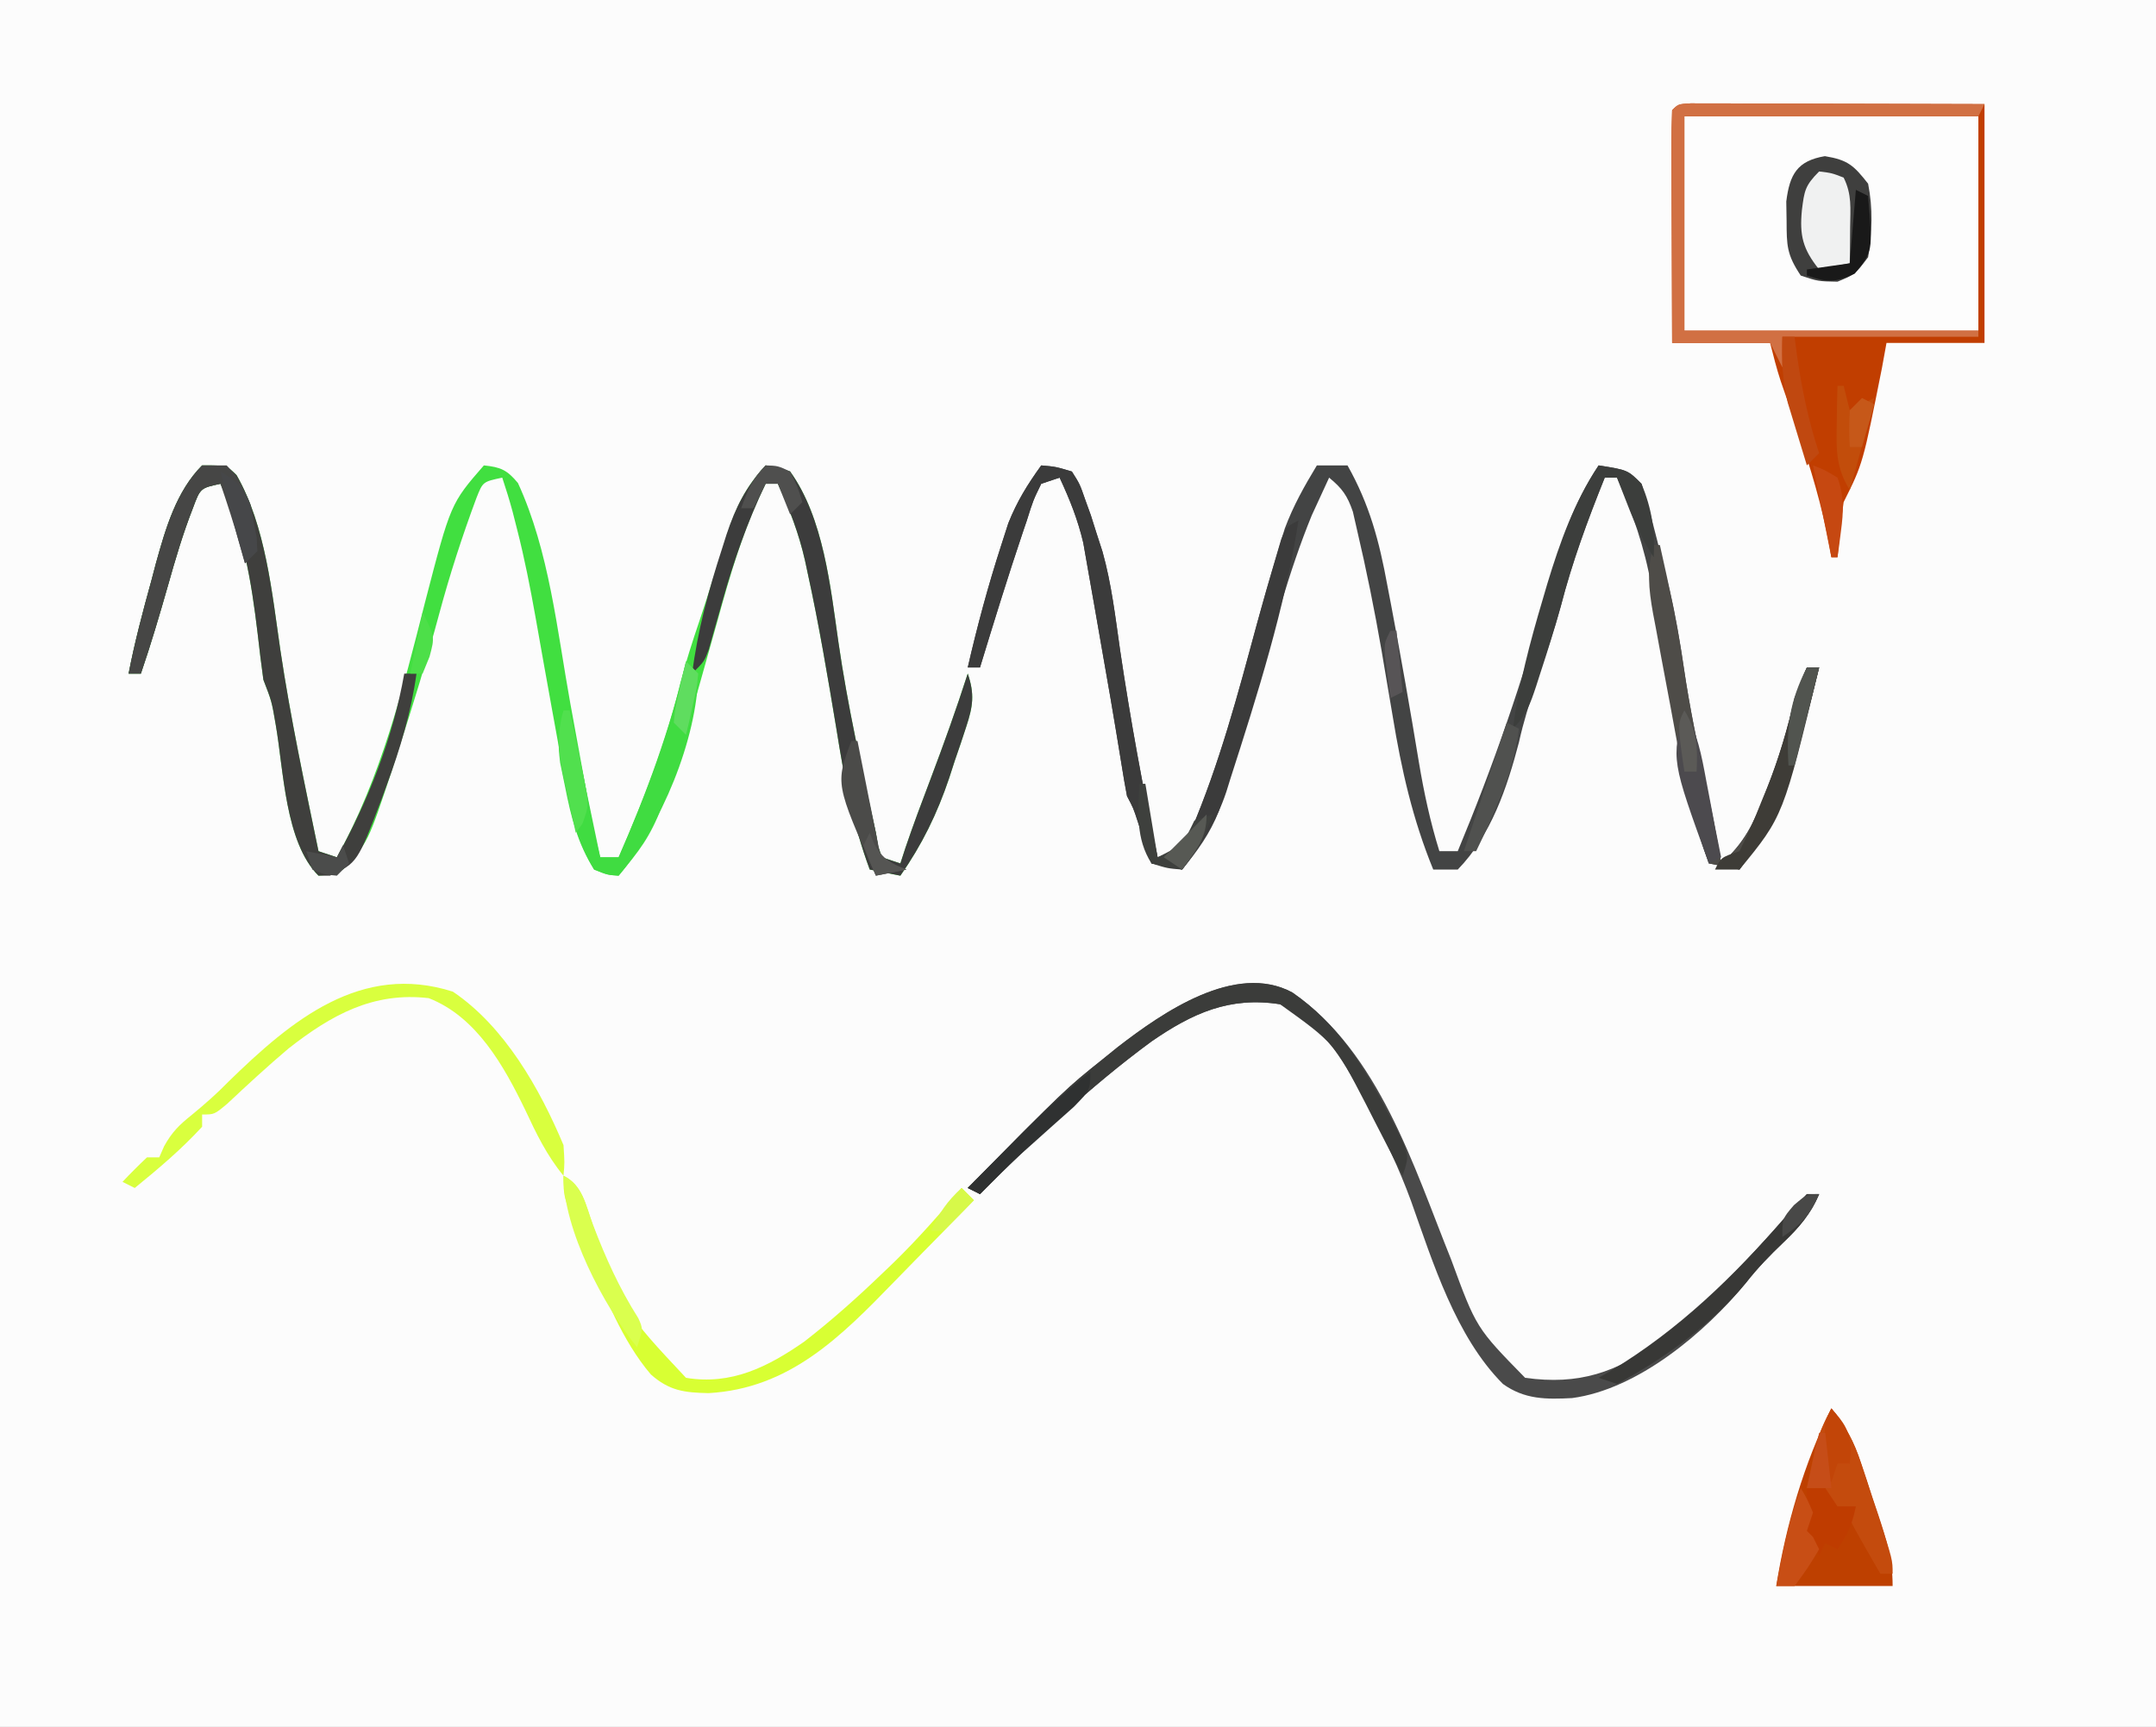 <?xml version="1.0" encoding="UTF-8"?>
<svg version="1.1" xmlns="http://www.w3.org/2000/svg" width="352" height="282">
<rect width="100%" height="100%" fill="#808080" stroke="none"/>
<path d="M0 0 C116.16 0 232.32 0 352 0 C352 93.06 352 186.12 352 282 C235.84 282 119.68 282 0 282 C0 188.94 0 95.88 0 0 Z " fill="#FCFCFC" transform="translate(0,0)"/>
<path d="M0 0 C0.886 0.002 1.772 0.004 2.685 0.007 C3.686 0.007 4.687 0.007 5.718 0.007 C6.807 0.012 7.895 0.017 9.017 0.023 C10.679 0.025 10.679 0.025 12.375 0.027 C15.932 0.033 19.488 0.045 23.044 0.058 C25.448 0.063 27.853 0.067 30.257 0.071 C36.165 0.082 42.073 0.101 47.982 0.12 C47.982 12.99 47.982 25.86 47.982 39.12 C42.702 39.12 37.422 39.12 31.982 39.12 C31.734 40.482 31.487 41.843 31.232 43.245 C28.129 58.826 28.129 58.826 24.982 65.12 C24.757 66.657 24.574 68.2 24.419 69.745 C24.335 70.563 24.251 71.38 24.165 72.222 C24.074 73.162 24.074 73.162 23.982 74.12 C23.652 74.12 23.322 74.12 22.982 74.12 C22.879 73.525 22.775 72.929 22.669 72.315 C21.453 65.738 19.612 59.557 17.419 53.245 C16.791 51.415 16.165 49.584 15.54 47.753 C15.265 46.958 14.99 46.163 14.706 45.343 C14.039 43.297 13.504 41.209 12.982 39.12 C7.702 39.12 2.422 39.12 -3.018 39.12 C-3.043 33.727 -3.061 28.333 -3.073 22.94 C-3.078 21.104 -3.085 19.267 -3.094 17.431 C-3.106 14.797 -3.112 12.164 -3.116 9.53 C-3.121 8.704 -3.126 7.878 -3.132 7.027 C-3.132 5.058 -3.08 3.089 -3.018 1.12 C-2.018 0.12 -2.018 0.12 0 0 Z " fill="#FDFDFD" transform="translate(276.018,16.88)"/>
<path d="M0 0 C4 0 4 0 5.625 1.59 C10.385 9.934 11.403 20.812 12.779 30.205 C14.418 41.215 16.751 52.101 19 63 C19.99 63.33 20.98 63.66 22 64 C29.231 50.923 32.758 36.663 36.414 22.275 C40.579 6.235 40.579 6.235 46 0 C48.744 0.284 49.776 0.731 51.562 2.875 C56.686 14.012 57.955 26.964 60.125 38.938 C60.664 41.89 61.204 44.842 61.746 47.794 C62.08 49.62 62.413 51.446 62.744 53.273 C62.894 54.098 63.045 54.923 63.2 55.773 C63.396 56.856 63.396 56.856 63.596 57.961 C63.999 59.994 64.48 61.994 65 64 C65.99 64 66.98 64 68 64 C72.08 54.638 75.681 45.511 78.078 35.562 C78.977 32.087 80.053 28.733 81.21 25.338 C81.993 23.021 82.734 20.693 83.465 18.359 C83.956 16.823 84.447 15.286 84.938 13.75 C85.296 12.586 85.296 12.586 85.662 11.398 C87.129 6.862 88.697 3.567 92 0 C93.871 0.266 93.871 0.266 96 1 C101.456 8.568 102.583 19.828 103.875 28.812 C105.385 39.295 107.719 49.662 110 60 C110.126 60.746 110.252 61.493 110.383 62.261 C110.586 62.835 110.79 63.409 111 64 C112.485 64.495 112.485 64.495 114 65 C114.269 64.171 114.539 63.342 114.816 62.488 C116.106 58.686 117.511 54.94 118.938 51.188 C121.089 45.496 123.138 39.794 125 34 C126.144 37.374 125.85 39.348 124.742 42.703 C124.297 44.051 124.297 44.051 123.844 45.426 C123.524 46.358 123.204 47.29 122.875 48.25 C122.579 49.167 122.282 50.083 121.977 51.027 C120.001 56.895 117.544 61.922 114 67 C112.35 66.67 110.7 66.34 109 66 C106.2 58.461 104.83 50.989 103.562 43.062 C102.145 34.551 100.725 26.055 98.875 17.625 C98.729 16.938 98.583 16.251 98.432 15.543 C97.42 11.077 95.896 7.145 94 3 C93.34 3 92.68 3 92 3 C88.427 10.238 86.246 17.669 84.125 25.438 C74.759 58.803 74.759 58.803 68 67 C66.188 66.875 66.188 66.875 64 66 C61.457 61.701 60.345 57.691 59.465 52.801 C59.341 52.125 59.216 51.449 59.089 50.753 C58.696 48.608 58.317 46.46 57.938 44.312 C57.68 42.891 57.421 41.47 57.162 40.049 C56.235 34.954 55.328 29.856 54.427 24.757 C53.57 19.961 52.65 15.222 51.438 10.5 C51.189 9.52 50.94 8.541 50.684 7.531 C50.181 5.671 49.609 3.828 49 2 C45.833 2.671 45.833 2.671 44.789 5.309 C42.452 11.591 40.426 17.843 38.688 24.312 C36.669 31.821 34.412 39.233 32 46.625 C31.52 48.136 31.52 48.136 31.03 49.677 C27.086 61.597 27.086 61.597 23 66 C20.969 66.834 20.969 66.834 19 67 C13.526 61.526 13.328 49.787 12.002 42.257 C11.361 38.518 11.361 38.518 10 35 C9.653 32.479 9.345 29.966 9.062 27.438 C8.029 18.777 6.722 10.952 3 3 C-0.299 3.708 -0.299 3.708 -1.527 7.027 C-3.134 11.128 -4.369 15.326 -5.562 19.562 C-6.947 24.412 -8.364 29.227 -10 34 C-10.66 34 -11.32 34 -12 34 C-11.004 28.818 -9.655 23.771 -8.25 18.688 C-8.01 17.775 -7.77 16.863 -7.523 15.924 C-5.964 10.318 -4.214 4.227 0 0 Z " fill="#41DF40" transform="translate(33,76)"/>
<path d="M0 0 C2.363 0.211 2.363 0.211 5 1 C6.293 3.039 6.293 3.039 7.188 5.625 C7.49 6.463 7.793 7.301 8.105 8.164 C8.401 9.1 8.696 10.036 9 11 C9.329 12.014 9.657 13.029 9.996 14.074 C11.477 19.343 12.099 24.781 12.875 30.188 C14.557 41.543 16.618 52.772 19 64 C21.817 62.993 22.874 62.206 24.457 59.621 C29.106 48.702 32.091 37.395 35.19 25.955 C36.299 21.91 37.464 17.886 38.688 13.875 C39.219 12.108 39.219 12.108 39.762 10.305 C41.165 6.561 42.935 3.418 45 0 C46.65 0 48.3 0 50 0 C53.601 6.4 55.184 12.367 56.5 19.562 C56.708 20.646 56.916 21.73 57.13 22.847 C58.748 31.37 60.248 39.915 61.656 48.475 C62.486 53.44 63.505 58.191 65 63 C65.99 63 66.98 63 68 63 C73.789 49.081 78.711 35 82.625 20.438 C84.593 13.118 86.746 6.381 91 0 C95.75 0.75 95.75 0.75 98 3 C98.745 5.355 99.401 7.67 100 10.062 C100.175 10.744 100.35 11.426 100.531 12.128 C101.029 14.083 101.515 16.042 102 18 C102.313 19.255 102.313 19.255 102.633 20.535 C103.596 24.625 104.269 28.718 104.875 32.875 C105.844 39.438 107.186 45.896 108.591 52.376 C109.5 56.573 110.339 60.756 111 65 C114.748 61.787 116.422 58.278 118.125 53.75 C118.515 52.746 118.515 52.746 118.913 51.721 C120.643 47.186 121.949 42.729 123 38 C123.63 36.319 124.281 34.645 125 33 C125.66 33 126.32 33 127 33 C124.171 44.751 121.133 56.065 114 66 C112.35 65.67 110.7 65.34 109 65 C106.689 58.68 105.199 52.478 104.098 45.848 C103.761 43.917 103.425 41.987 103.088 40.057 C102.573 37.058 102.062 34.059 101.555 31.059 C101.058 28.133 100.547 25.209 100.035 22.285 C99.89 21.403 99.745 20.52 99.596 19.611 C98.494 13.368 96.551 7.797 94 2 C93.34 2 92.68 2 92 2 C89.209 8.94 86.673 15.796 84.816 23.043 C83.639 27.306 82.193 31.473 80.766 35.657 C79.698 38.813 78.712 41.933 78 45.188 C76.052 52.615 73.451 60.416 68 66 C66.68 66 65.36 66 64 66 C60.633 57.777 58.806 49.688 57.375 40.938 C56.967 38.53 56.558 36.122 56.148 33.715 C55.955 32.571 55.763 31.427 55.564 30.248 C54.418 23.649 53.095 17.082 51.562 10.562 C51.337 9.574 51.111 8.585 50.879 7.566 C49.975 4.928 49.128 3.749 47 2 C46.39 3.31 45.787 4.623 45.188 5.938 C44.851 6.668 44.515 7.399 44.168 8.152 C40.367 17.419 37.85 27.187 35.049 36.787 C33.398 42.407 31.713 48.014 29.918 53.59 C29.615 54.531 29.313 55.472 29.001 56.441 C27.545 60.163 25.522 62.918 23 66 C21.35 65.67 19.7 65.34 18 65 C17.795 64.374 17.59 63.747 17.379 63.102 C17.109 62.284 16.84 61.467 16.562 60.625 C16.296 59.813 16.029 59.001 15.754 58.164 C15.048 55.99 15.048 55.99 14 54 C13.674 52.315 13.388 50.622 13.121 48.926 C11.96 41.732 10.727 34.554 9.45 27.38 C9.19 25.91 8.934 24.439 8.68 22.968 C8.306 20.804 7.922 18.642 7.535 16.48 C7.312 15.211 7.089 13.941 6.86 12.634 C5.947 8.778 4.66 5.585 3 2 C2.01 2.33 1.02 2.66 0 3 C-1.316 5.697 -1.316 5.697 -2.375 9.062 C-2.583 9.674 -2.792 10.286 -3.007 10.917 C-5.473 18.233 -7.746 25.616 -10 33 C-10.66 33 -11.32 33 -12 33 C-10.462 26.287 -8.681 19.676 -6.562 13.125 C-6.172 11.911 -5.781 10.696 -5.379 9.445 C-3.931 5.827 -2.265 3.145 0 0 Z " fill="#434444" transform="translate(170,76)"/>
<path d="M0 0 C0.886 0.002 1.772 0.004 2.685 0.007 C3.686 0.007 4.687 0.007 5.718 0.007 C6.807 0.012 7.895 0.017 9.017 0.023 C10.679 0.025 10.679 0.025 12.375 0.027 C15.932 0.033 19.488 0.045 23.044 0.058 C25.448 0.063 27.853 0.067 30.257 0.071 C36.165 0.082 42.073 0.101 47.982 0.12 C47.982 12.99 47.982 25.86 47.982 39.12 C42.702 39.12 37.422 39.12 31.982 39.12 C31.734 40.482 31.487 41.843 31.232 43.245 C28.129 58.826 28.129 58.826 24.982 65.12 C24.757 66.657 24.574 68.2 24.419 69.745 C24.335 70.563 24.251 71.38 24.165 72.222 C24.074 73.162 24.074 73.162 23.982 74.12 C23.652 74.12 23.322 74.12 22.982 74.12 C22.879 73.525 22.775 72.929 22.669 72.315 C21.453 65.738 19.612 59.557 17.419 53.245 C16.791 51.415 16.165 49.584 15.54 47.753 C15.265 46.958 14.99 46.163 14.706 45.343 C14.039 43.297 13.504 41.209 12.982 39.12 C7.702 39.12 2.422 39.12 -3.018 39.12 C-3.043 33.727 -3.061 28.333 -3.073 22.94 C-3.078 21.104 -3.085 19.267 -3.094 17.431 C-3.106 14.797 -3.112 12.164 -3.116 9.53 C-3.121 8.704 -3.126 7.878 -3.132 7.027 C-3.132 5.058 -3.08 3.089 -3.018 1.12 C-2.018 0.12 -2.018 0.12 0 0 Z M-1.018 2.12 C-1.018 13.67 -1.018 25.22 -1.018 37.12 C14.822 37.12 30.662 37.12 46.982 37.12 C46.982 25.57 46.982 14.02 46.982 2.12 C31.142 2.12 15.302 2.12 -1.018 2.12 Z " fill="#C13E00" transform="translate(276.018,16.88)"/>
<path d="M0 0 C14.164 9.781 19.775 28.342 25.925 43.603 C30.028 54.779 30.028 54.779 38.008 62.93 C46.796 64.154 52.905 62.069 60.008 56.93 C67.536 50.852 74.237 43.873 80.582 36.587 C81.686 35.334 82.843 34.127 84.008 32.93 C84.668 32.93 85.328 32.93 86.008 32.93 C84.566 36.268 82.756 38.368 80.133 40.867 C77.934 42.97 75.949 45.005 74.074 47.406 C67.407 55.548 56.393 64.82 45.676 66.238 C41.429 66.459 37.922 66.476 34.383 63.93 C26.675 56.203 22.963 44.109 19.369 34.024 C17.435 28.744 15.064 23.779 12.445 18.805 C12.081 18.106 11.717 17.408 11.342 16.688 C8.153 10.781 4.448 4.564 -1.992 1.93 C-10.237 0.625 -16.308 3.387 -22.992 8 C-33.084 15.418 -42.189 24.045 -50.992 32.93 C-51.652 32.6 -52.312 32.27 -52.992 31.93 C-37.014 15.749 -37.014 15.749 -30.992 10.93 C-30.154 10.253 -29.316 9.576 -28.453 8.879 C-21.25 3.329 -9.322 -5.009 0 0 Z " fill="#4A4A4A" transform="translate(210.992,162.07)"/>
<path d="M0 0 C2.317 2.837 3.669 5.374 4.824 8.844 C5.13 9.76 5.437 10.677 5.752 11.621 C6.061 12.571 6.369 13.521 6.688 14.5 C7.008 15.45 7.328 16.4 7.658 17.379 C9.02 21.509 10 24.603 10 29 C3.73 29 -2.54 29 -9 29 C-7.443 19.191 -4.46 8.919 0 0 Z " fill="#BE4000" transform="translate(299,230)"/>
<path d="M0 0 C2.363 0.211 2.363 0.211 5 1 C6.293 3.039 6.293 3.039 7.188 5.625 C7.49 6.463 7.793 7.301 8.105 8.164 C8.401 9.1 8.696 10.036 9 11 C9.329 12.014 9.657 13.029 9.996 14.074 C11.477 19.343 12.099 24.781 12.875 30.188 C14.557 41.543 16.618 52.772 19 64 C21.817 62.993 22.874 62.206 24.457 59.621 C29.121 48.667 32.133 37.32 35.229 25.839 C36.214 22.212 37.242 18.603 38.312 15 C38.597 14.031 38.882 13.061 39.176 12.062 C40 10 40 10 42 9 C39.783 23.269 35.297 37.457 30.875 51.188 C30.658 51.886 30.441 52.584 30.218 53.304 C28.575 58.232 26.17 61.885 23 66 C21.35 65.67 19.7 65.34 18 65 C17.795 64.374 17.59 63.747 17.379 63.102 C17.109 62.284 16.84 61.467 16.562 60.625 C16.296 59.813 16.029 59.001 15.754 58.164 C15.048 55.99 15.048 55.99 14 54 C13.674 52.315 13.388 50.622 13.121 48.926 C11.96 41.732 10.727 34.554 9.45 27.38 C9.19 25.91 8.934 24.439 8.68 22.968 C8.306 20.804 7.922 18.642 7.535 16.48 C7.312 15.211 7.089 13.941 6.86 12.634 C5.947 8.778 4.66 5.585 3 2 C2.01 2.33 1.02 2.66 0 3 C-1.316 5.697 -1.316 5.697 -2.375 9.062 C-2.583 9.674 -2.792 10.286 -3.007 10.917 C-5.473 18.233 -7.746 25.616 -10 33 C-10.66 33 -11.32 33 -12 33 C-10.462 26.287 -8.681 19.676 -6.562 13.125 C-6.172 11.911 -5.781 10.696 -5.379 9.445 C-3.931 5.827 -2.265 3.145 0 0 Z " fill="#3B3B3B" transform="translate(170,76)"/>
<path d="M0 0 C4 0 4 0 5.625 1.59 C10.385 9.934 11.403 20.812 12.779 30.205 C14.418 41.215 16.751 52.101 19 63 C19.99 63.33 20.98 63.66 22 64 C27.142 54.7 31.16 44.501 33 34 C33.66 34 34.32 34 35 34 C34.114 40.356 32.345 46.253 30.125 52.25 C29.881 52.923 29.636 53.596 29.384 54.289 C25.353 64.893 25.353 64.893 20.875 67 C20.256 67 19.637 67 19 67 C13.526 61.526 13.328 49.787 12.002 42.257 C11.361 38.518 11.361 38.518 10 35 C9.653 32.479 9.345 29.966 9.062 27.438 C8.029 18.777 6.722 10.952 3 3 C-0.299 3.708 -0.299 3.708 -1.527 7.027 C-3.134 11.128 -4.369 15.326 -5.562 19.562 C-6.947 24.412 -8.364 29.227 -10 34 C-10.66 34 -11.32 34 -12 34 C-11.004 28.818 -9.655 23.771 -8.25 18.688 C-8.01 17.775 -7.77 16.863 -7.523 15.924 C-5.964 10.318 -4.214 4.227 0 0 Z " fill="#3F3F3D" transform="translate(33,76)"/>
<path d="M0 0 C1.871 0.266 1.871 0.266 4 1 C9.456 8.568 10.583 19.828 11.875 28.812 C13.385 39.295 15.719 49.662 18 60 C18.189 61.119 18.189 61.119 18.383 62.261 C18.586 62.835 18.79 63.409 19 64 C19.99 64.33 20.98 64.66 22 65 C22.269 64.171 22.539 63.342 22.816 62.488 C24.106 58.686 25.511 54.94 26.938 51.188 C29.089 45.496 31.138 39.794 33 34 C34.144 37.374 33.85 39.348 32.742 42.703 C32.446 43.602 32.149 44.5 31.844 45.426 C31.364 46.824 31.364 46.824 30.875 48.25 C30.43 49.625 30.43 49.625 29.977 51.027 C28.001 56.895 25.544 61.922 22 67 C20.35 66.67 18.7 66.34 17 66 C14.2 58.461 12.83 50.989 11.562 43.062 C10.145 34.551 8.725 26.055 6.875 17.625 C6.656 16.595 6.656 16.595 6.432 15.543 C5.42 11.077 3.896 7.145 2 3 C1.34 3 0.68 3 0 3 C-3.028 9.339 -5.232 15.681 -7.125 22.438 C-7.622 24.209 -8.124 25.978 -8.633 27.746 C-8.848 28.516 -9.064 29.286 -9.286 30.08 C-10 32 -10 32 -12 34 C-11.103 26.977 -9.31 20.339 -7.125 13.625 C-6.881 12.852 -6.636 12.08 -6.384 11.284 C-4.888 6.814 -3.249 3.53 0 0 Z " fill="#3C3C3C" transform="translate(125,76)"/>
<path d="M0 0 C0.886 0.002 1.772 0.004 2.685 0.007 C3.686 0.007 4.687 0.007 5.718 0.007 C6.807 0.012 7.895 0.017 9.017 0.023 C10.679 0.025 10.679 0.025 12.375 0.027 C15.932 0.033 19.488 0.045 23.044 0.058 C25.448 0.063 27.853 0.067 30.257 0.071 C36.165 0.082 42.073 0.099 47.982 0.12 C47.652 0.78 47.322 1.44 46.982 2.12 C31.142 2.12 15.302 2.12 -1.018 2.12 C-1.018 13.67 -1.018 25.22 -1.018 37.12 C14.822 37.12 30.662 37.12 46.982 37.12 C46.982 37.45 46.982 37.78 46.982 38.12 C36.422 38.12 25.862 38.12 14.982 38.12 C14.982 39.77 14.982 41.42 14.982 43.12 C14.322 41.8 13.662 40.48 12.982 39.12 C7.702 39.12 2.422 39.12 -3.018 39.12 C-3.043 33.727 -3.061 28.333 -3.073 22.94 C-3.078 21.104 -3.085 19.267 -3.094 17.431 C-3.106 14.797 -3.112 12.164 -3.116 9.53 C-3.121 8.704 -3.126 7.878 -3.132 7.027 C-3.132 5.058 -3.08 3.089 -3.018 1.12 C-2.018 0.12 -2.018 0.12 0 0 Z " fill="#D17043" transform="translate(276.018,16.88)"/>
<path d="M0 0 C3.776 0.616 4.722 1.524 7.062 4.5 C7.862 8.56 7.717 12.421 7.062 16.5 C4.938 19.312 4.938 19.312 2.062 20.5 C-1.125 20.438 -1.125 20.438 -3.938 19.5 C-6.228 16.065 -6.235 14.613 -6.25 10.562 C-6.267 9.522 -6.284 8.482 -6.301 7.41 C-5.745 2.957 -4.512 0.768 0 0 Z " fill="#3F3F3E" transform="translate(297.938,25.5)"/>
<path d="M0 0 C0.33 0 0.66 0 1 0 C2.508 6.703 3.964 13.383 4.938 20.188 C5.876 26.648 7.209 33 8.592 39.378 C9.5 43.573 10.339 47.756 11 52 C14.748 48.787 16.422 45.278 18.125 40.75 C18.385 40.08 18.645 39.411 18.913 38.721 C20.643 34.186 21.949 29.729 23 25 C23.63 23.319 24.281 21.645 25 20 C25.66 20 26.32 20 27 20 C24.171 31.751 21.133 43.065 14 53 C12.35 52.67 10.7 52.34 9 52 C6.872 46.052 5.278 40.196 4.141 33.984 C3.987 33.166 3.834 32.347 3.675 31.503 C3.356 29.789 3.041 28.075 2.728 26.36 C2.248 23.741 1.752 21.124 1.254 18.508 C0.944 16.834 0.636 15.159 0.328 13.484 C0.179 12.707 0.03 11.93 -0.123 11.129 C-0.835 7.141 -1.159 3.915 0 0 Z " fill="#4E4C48" transform="translate(270,89)"/>
<path d="M0 0 C8.439 5.683 14.195 15.84 18.062 25.062 C18.25 27.949 18.25 27.949 18.062 30.062 C15.326 26.733 13.632 23.207 11.812 19.312 C8.335 12.133 3.878 4.113 -3.938 1.062 C-12.991 0.006 -19.821 3.794 -26.816 9.27 C-30.253 12.175 -33.554 15.226 -36.836 18.305 C-38.938 20.062 -38.938 20.062 -40.938 20.062 C-40.938 20.723 -40.938 21.383 -40.938 22.062 C-44.327 25.751 -48.062 28.908 -51.938 32.062 C-52.597 31.733 -53.258 31.402 -53.938 31.062 C-52.648 29.687 -51.311 28.355 -49.938 27.062 C-49.278 27.062 -48.617 27.062 -47.938 27.062 C-47.676 26.463 -47.414 25.864 -47.145 25.246 C-45.865 22.932 -44.675 21.766 -42.625 20.125 C-40.493 18.373 -38.556 16.671 -36.625 14.688 C-26.33 4.632 -14.973 -4.779 0 0 Z " fill="#D9FF3E" transform="translate(73.938,161.938)"/>
<path d="M0 0 C7.549 5.213 11.821 12.243 15.945 20.242 C16.264 20.853 16.584 21.464 16.912 22.094 C19.129 26.567 19.129 26.567 18.008 29.93 C17.731 29.386 17.454 28.841 17.169 28.281 C15.894 25.785 14.607 23.295 13.32 20.805 C12.885 19.949 12.45 19.093 12.002 18.211 C6.862 8.284 6.862 8.284 -1.992 1.93 C-10.237 0.625 -16.308 3.387 -22.992 8 C-33.084 15.418 -42.189 24.045 -50.992 32.93 C-51.652 32.6 -52.312 32.27 -52.992 31.93 C-37.014 15.749 -37.014 15.749 -30.992 10.93 C-30.154 10.253 -29.316 9.576 -28.453 8.879 C-21.25 3.329 -9.322 -5.009 0 0 Z " fill="#3B3C3A" transform="translate(210.992,162.07)"/>
<path d="M0 0 C3.113 1.557 3.539 4.639 4.688 7.75 C9.866 22.192 9.866 22.192 20 33 C27.389 34.232 33.384 31.213 39.301 27.094 C43.766 23.63 47.929 19.917 52 16 C52.65 15.379 53.299 14.757 53.969 14.117 C57.896 10.276 61.476 6.212 65 2 C65.99 2.99 65.99 2.99 67 4 C63.779 7.321 60.543 10.629 57.295 13.924 C56.196 15.044 55.1 16.167 54.008 17.293 C45.254 26.321 36.901 34.752 23.688 35.5 C19.701 35.421 17.267 35.113 14.25 32.438 C9.496 26.828 6.82 19.72 4 13 C3.343 11.471 3.343 11.471 2.672 9.91 C0 3.503 0 3.503 0 0 Z " fill="#D8FF33" transform="translate(92,192)"/>
<path d="M0 0 C0.66 0.66 1.32 1.32 2 2 C1.815 12.775 -4.093 26.874 -11 35 C-12.812 34.875 -12.812 34.875 -15 34 C-17.716 29.713 -18.772 25.381 -19.75 20.438 C-20.013 19.157 -20.276 17.877 -20.547 16.559 C-20.963 13.293 -20.89 11.133 -20 8 C-19.67 8 -19.34 8 -19 8 C-17.35 15.92 -15.7 23.84 -14 32 C-13.01 32 -12.02 32 -11 32 C-6.414 21.476 -2.623 11.191 0 0 Z " fill="#40DC41" transform="translate(112,108)"/>
<path d="M0 0 C2.341 2.859 3.675 5.41 4.824 8.914 C5.13 9.84 5.437 10.765 5.752 11.719 C6.061 12.678 6.369 13.637 6.688 14.625 C7.008 15.592 7.328 16.559 7.658 17.555 C10 24.705 10 24.705 10 27 C9.34 27 8.68 27 8 27 C3.714 19.571 3.714 19.571 2 16 C1.34 16.33 0.68 16.66 0 17 C-0.33 15.68 -0.66 14.36 -1 13 C-1.99 13 -2.98 13 -4 13 C-3.715 11.582 -3.422 10.166 -3.125 8.75 C-2.963 7.961 -2.8 7.172 -2.633 6.359 C-2.008 4.032 -1.152 2.11 0 0 Z " fill="#C44B0D" transform="translate(299,230)"/>
<path d="M0 0 C4.75 0.75 4.75 0.75 7 3 C8.695 7.144 9.213 10.536 9 15 C7.173 12.259 6.063 9.862 4.875 6.812 C4.522 5.911 4.169 5.01 3.805 4.082 C3.539 3.395 3.274 2.708 3 2 C2.34 2 1.68 2 1 2 C-1.789 8.933 -4.313 15.784 -6.184 23.02 C-7.202 26.738 -8.362 30.399 -9.562 34.062 C-9.773 34.718 -9.983 35.374 -10.199 36.05 C-11.158 38.939 -11.818 40.818 -14 43 C-13.038 35.77 -11.198 28.851 -9.125 21.875 C-8.881 21.041 -8.636 20.206 -8.384 19.347 C-6.324 12.548 -3.958 5.936 0 0 Z " fill="#3C3E3C" transform="translate(261,76)"/>
<path d="M0 0 C2.062 0.25 2.062 0.25 4 1 C5.382 3.765 5.095 6.046 5.062 9.125 C5.053 10.221 5.044 11.316 5.035 12.445 C5.024 13.288 5.012 14.131 5 15 C3.35 15.33 1.7 15.66 0 16 C-2.67 12.69 -3.212 10.437 -2.812 6.312 C-2.415 3.161 -2.307 2.307 0 0 Z " fill="#F0F1F1" transform="translate(297,28)"/>
<path d="M0 0 C1.32 0 2.64 0 4 0 C6.718 2.737 7.583 5.392 8.312 9.125 C8.494 9.994 8.676 10.863 8.863 11.758 C8.908 12.498 8.954 13.238 9 14 C8.34 14.66 7.68 15.32 7 16 C6.711 14.969 6.423 13.938 6.125 12.875 C5.177 9.55 4.117 6.272 3 3 C-0.299 3.708 -0.299 3.708 -1.527 7.027 C-3.134 11.128 -4.369 15.326 -5.562 19.562 C-6.947 24.412 -8.364 29.227 -10 34 C-10.66 34 -11.32 34 -12 34 C-11.004 28.818 -9.655 23.771 -8.25 18.688 C-8.01 17.775 -7.77 16.863 -7.523 15.924 C-5.964 10.318 -4.214 4.227 0 0 Z " fill="#464645" transform="translate(33,76)"/>
<path d="M0 0 C0.66 0 1.32 0 2 0 C0.558 3.338 -1.252 5.438 -3.875 7.938 C-6.073 10.039 -8.056 12.072 -9.93 14.473 C-15.477 21.245 -23.306 26.878 -31 31 C-31.99 30.67 -32.98 30.34 -34 30 C-33.345 29.622 -32.69 29.245 -32.016 28.855 C-20.874 22.136 -11.977 13.459 -3.477 3.708 C-2.356 2.438 -1.182 1.214 0 0 Z " fill="#383836" transform="translate(295,195)"/>
<path d="M0 0 C0.66 0 1.32 0 2 0 C-3.845 24.28 -3.845 24.28 -11 33 C-12.32 33 -13.64 33 -15 33 C-14 31 -14 31 -11 30 C-9.669 27.317 -8.525 24.717 -7.438 21.938 C-7.134 21.198 -6.83 20.459 -6.518 19.697 C-4.574 14.856 -3.196 10.075 -2 5 C-1.37 3.319 -0.719 1.645 0 0 Z " fill="#3E3C37" transform="translate(295,109)"/>
<path d="M0 0 C0.99 0 1.98 0 3 0 C3.66 0.99 4.32 1.98 5 3 C5.99 3 6.98 3 8 3 C7.387 5.962 6.746 7.381 5 10 C4.34 9.67 3.68 9.34 3 9 C2.67 9.66 2.34 10.32 2 11 C1.67 10.34 1.34 9.68 1 9 C0.01 9 -0.98 9 -2 9 C-2 8.34 -2 7.68 -2 7 C-1.34 7 -0.68 7 0 7 C0 4.69 0 2.38 0 0 Z " fill="#BF3C00" transform="translate(295,243)"/>
<path d="M0 0 C3.168 1.584 3.636 4.834 4.812 8 C6.872 13.395 9.112 18.369 12.215 23.266 C13 25 13 25 12 28 C6.539 21.193 0 8.849 0 0 Z " fill="#DAFF4E" transform="translate(92,192)"/>
<path d="M0 0 C2.118 3.604 2.813 7.38 3.562 11.438 C3.688 12.093 3.814 12.748 3.943 13.424 C4.299 15.282 4.65 17.141 5 19 C5.331 20.667 5.663 22.334 6 24 C5.34 24.33 4.68 24.66 4 25 C-2.128 8.087 -2.128 8.087 0 0 Z " fill="#4C4A4E" transform="translate(275,116)"/>
<path d="M0 0 C0.66 0.33 1.32 0.66 2 1 C1.415 5.44 0.274 9.144 -1.5 13.25 C-1.943 14.286 -2.387 15.323 -2.844 16.391 C-3.531 17.941 -4.241 19.483 -5 21 C-5.66 21 -6.32 21 -7 21 C-4.667 14 -2.333 7 0 0 Z " fill="#50514F" transform="translate(246,118)"/>
<path d="M0 0 C1.062 1.812 1.062 1.812 2 4 C1.67 4.99 1.34 5.98 1 7 C1.33 7.33 1.66 7.66 2 8 C2.33 8.66 2.66 9.32 3 10 C1.188 13 1.188 13 -1 16 C-1.99 16 -2.98 16 -4 16 C-2.984 10.531 -1.929 5.236 0 0 Z " fill="#C84E15" transform="translate(294,243)"/>
<path d="M0 0 C0.33 0 0.66 0 1 0 C1.205 1.036 1.41 2.073 1.621 3.141 C1.893 4.51 2.165 5.88 2.438 7.25 C2.572 7.932 2.707 8.614 2.846 9.316 C3.223 11.212 3.611 13.106 4 15 C4.155 15.794 4.309 16.588 4.469 17.406 C4.888 19.236 4.888 19.236 7.062 20.25 C7.702 20.497 8.341 20.745 9 21 C7.35 21.33 5.7 21.66 4 22 C-2.617 6.98 -2.617 6.98 0 0 Z " fill="#4B4B49" transform="translate(139,121)"/>
<path d="M0 0 C0 3 0 3 -2.668 5.742 C-3.834 6.795 -5.007 7.839 -6.188 8.875 C-7.349 9.913 -8.509 10.952 -9.668 11.992 C-10.229 12.493 -10.79 12.994 -11.369 13.511 C-13.658 15.601 -15.831 17.786 -18 20 C-18.66 19.67 -19.32 19.34 -20 19 C-17.796 16.767 -15.586 14.539 -13.375 12.312 C-12.758 11.687 -12.14 11.061 -11.504 10.416 C-7.823 6.716 -4.067 3.272 0 0 Z " fill="#2F3131" transform="translate(178,175)"/>
<path d="M0 0 C0.33 0 0.66 0 1 0 C1.33 1.32 1.66 2.64 2 4 C3.32 3.34 4.64 2.68 6 2 C4.764 7.034 3.451 12.024 2 17 C-0.26 13.405 -0.209 10.434 -0.125 6.25 C-0.098 4.494 -0.098 4.494 -0.07 2.703 C-0.047 1.811 -0.024 0.919 0 0 Z " fill="#C24D0B" transform="translate(300,63)"/>
<path d="M0 0 C0.33 0 0.66 0 1 0 C1.66 3.96 2.32 7.92 3 12 C7.228 9.886 7.174 9.773 9 6 C9.99 5.67 10.98 5.34 12 5 C10.751 8.459 9.325 11.147 7 14 C4.625 13.812 4.625 13.812 2 13 C-0.601 8.913 -0.159 4.676 0 0 Z " fill="#3E403D" transform="translate(186,128)"/>
<path d="M0 0 C0.33 0 0.66 0 1 0 C1.558 2.581 2.097 5.163 2.625 7.75 C2.785 8.48 2.945 9.209 3.109 9.961 C4.205 15.437 4.205 15.437 3.086 18.516 C2.728 19.005 2.369 19.495 2 20 C1.467 17.606 0.948 15.211 0.438 12.812 C0.286 12.139 0.135 11.465 -0.021 10.771 C-0.84 6.867 -1.128 3.848 0 0 Z " fill="#51E04E" transform="translate(92,116)"/>
<path d="M0 0 C0.66 0.33 1.32 0.66 2 1 C2.777 10.046 2.777 10.046 -0.188 13.688 C-3.391 15.182 -4.706 15.129 -8 14 C-8 13.67 -8 13.34 -8 13 C-4.535 12.505 -4.535 12.505 -1 12 C-0.67 8.04 -0.34 4.08 0 0 Z " fill="#191919" transform="translate(303,31)"/>
<path d="M0 0 C0.66 0 1.32 0 2 0 C2.124 0.969 2.248 1.939 2.375 2.938 C3.152 8.385 4.259 13.778 6 19 C5.34 19.66 4.68 20.32 4 21 C3.322 18.816 2.658 16.628 2 14.438 C1.629 13.219 1.258 12.001 0.875 10.746 C0.005 7.021 -0.157 3.809 0 0 Z " fill="#C04810" transform="translate(291,55)"/>
<path d="M0 0 C2.097 2.36 2.969 3.546 3.188 6.75 C3.126 7.492 3.064 8.235 3 9 C2.34 9 1.68 9 1 9 C0.67 9.99 0.34 10.98 0 12 C-0.33 12 -0.66 12 -1 12 C-1.027 10.375 -1.046 8.75 -1.062 7.125 C-1.074 6.22 -1.086 5.315 -1.098 4.383 C-1 2 -1 2 0 0 Z " fill="#C24508" transform="translate(299,230)"/>
<path d="M0 0 C0.66 0 1.32 0 2 0 C0.667 5.333 -0.667 10.667 -2 16 C-2.33 16 -2.66 16 -3 16 C-3.38 9.801 -2.835 5.552 0 0 Z " fill="#51544F" transform="translate(295,109)"/>
<path d="M0 0 C2 0.062 2 0.062 4 1 C5.25 3.562 5.25 3.562 6 6 C5.34 6.66 4.68 7.32 4 8 C3.34 6.35 2.68 4.7 2 3 C1.34 3 0.68 3 0 3 C-0.66 4.32 -1.32 5.64 -2 7 C-2.66 7 -3.32 7 -4 7 C-2.926 4.085 -2.222 2.222 0 0 Z " fill="#4F4F4E" transform="translate(125,76)"/>
<path d="M0 0 C2.581 1.596 3.823 2.525 4.898 5.41 C5.056 6.285 5.213 7.161 5.375 8.062 C5.548 8.94 5.72 9.818 5.898 10.723 C5.932 11.474 5.965 12.226 6 13 C5.34 13.66 4.68 14.32 4 15 C2.549 10.024 1.236 5.034 0 0 Z " fill="#464749" transform="translate(36,77)"/>
<path d="M0 0 C1.938 0.75 1.938 0.75 4 2 C5.125 5.054 4.985 7.557 4.562 10.75 C4.461 11.549 4.359 12.348 4.254 13.172 C4.128 14.077 4.128 14.077 4 15 C3.67 15 3.34 15 3 15 C2 10 1 5 0 0 Z " fill="#C64811" transform="translate(296,76)"/>
<path d="M0 0 C0.66 0.66 1.32 1.32 2 2 C1.758 4.383 1.758 4.383 1.125 7.125 C0.921 8.035 0.718 8.945 0.508 9.883 C0.34 10.581 0.173 11.28 0 12 C-0.66 11.34 -1.32 10.68 -2 10 C-1.758 7.617 -1.758 7.617 -1.125 4.875 C-0.921 3.965 -0.718 3.055 -0.508 2.117 C-0.34 1.419 -0.173 0.72 0 0 Z " fill="#5FDD5F" transform="translate(112,108)"/>
<path d="M0 0 C2.094 3.402 2.179 6.053 2 10 C1.34 10 0.68 10 0 10 C-1.125 2.25 -1.125 2.25 0 0 Z " fill="#5B5A57" transform="translate(275,116)"/>
<path d="M0 0 C0.33 0 0.66 0 1 0 C1.33 3.3 1.66 6.6 2 10 C1.01 10.495 1.01 10.495 0 11 C-0.195 9.543 -0.381 8.084 -0.562 6.625 C-0.667 5.813 -0.771 5.001 -0.879 4.164 C-1 2 -1 2 0 0 Z " fill="#575456" transform="translate(227,103)"/>
<path d="M0 0 C0 3.999 -1.726 5.802 -4 9 C-4.99 8.34 -5.98 7.68 -7 7 C-4.667 4.667 -2.333 2.333 0 0 Z " fill="#575954" transform="translate(197,133)"/>
<path d="M0 0 C2 4 2 4 1.125 7.25 C0.754 8.158 0.383 9.065 0 10 C-0.66 10 -1.32 10 -2 10 C-1.34 6.7 -0.68 3.4 0 0 Z " fill="#4DDF49" transform="translate(69,100)"/>
<path d="M0 0 C0.33 0 0.66 0 1 0 C1.33 2.97 1.66 5.94 2 9 C0.68 9 -0.64 9 -2 9 C-1.34 6.03 -0.68 3.06 0 0 Z " fill="#C64D18" transform="translate(297,234)"/>
<path d="M0 0 C0.66 0.66 1.32 1.32 2 2 C0.377 3.709 -1.293 5.374 -3 7 C-3.66 7 -4.32 7 -5 7 C-3.707 4.116 -2.341 2.128 0 0 Z " fill="#D7F949" transform="translate(157,194)"/>
<path d="M0 0 C-1.393 3.367 -2.979 4.986 -6 7 C-6 4 -6 4 -4.125 1.812 C-2 0 -2 0 0 0 Z " fill="#484847" transform="translate(297,195)"/>
<path d="M0 0 C0.33 0.99 0.66 1.98 1 3 C0.34 3.66 -0.32 4.32 -1 5 C-3.062 4.812 -3.062 4.812 -5 4 C-5.33 3.01 -5.66 2.02 -6 1 C-3.525 1.495 -3.525 1.495 -1 2 C-0.67 1.34 -0.34 0.68 0 0 Z " fill="#4B4C4B" transform="translate(56,138)"/>
<path d="M0 0 C0.247 0.619 0.495 1.238 0.75 1.875 C2.206 4.351 3.378 4.951 6 6 C4.35 6.33 2.7 6.66 1 7 C-0.062 4.625 -0.062 4.625 -1 2 C-0.67 1.34 -0.34 0.68 0 0 Z " fill="#555553" transform="translate(142,136)"/>
<path d="M0 0 C0.66 0.33 1.32 0.66 2 1 C1.34 3.31 0.68 5.62 0 8 C-0.66 8 -1.32 8 -2 8 C-2.125 5.125 -2.125 5.125 -2 2 C-1.34 1.34 -0.68 0.68 0 0 Z " fill="#C65819" transform="translate(304,65)"/>
</svg>
